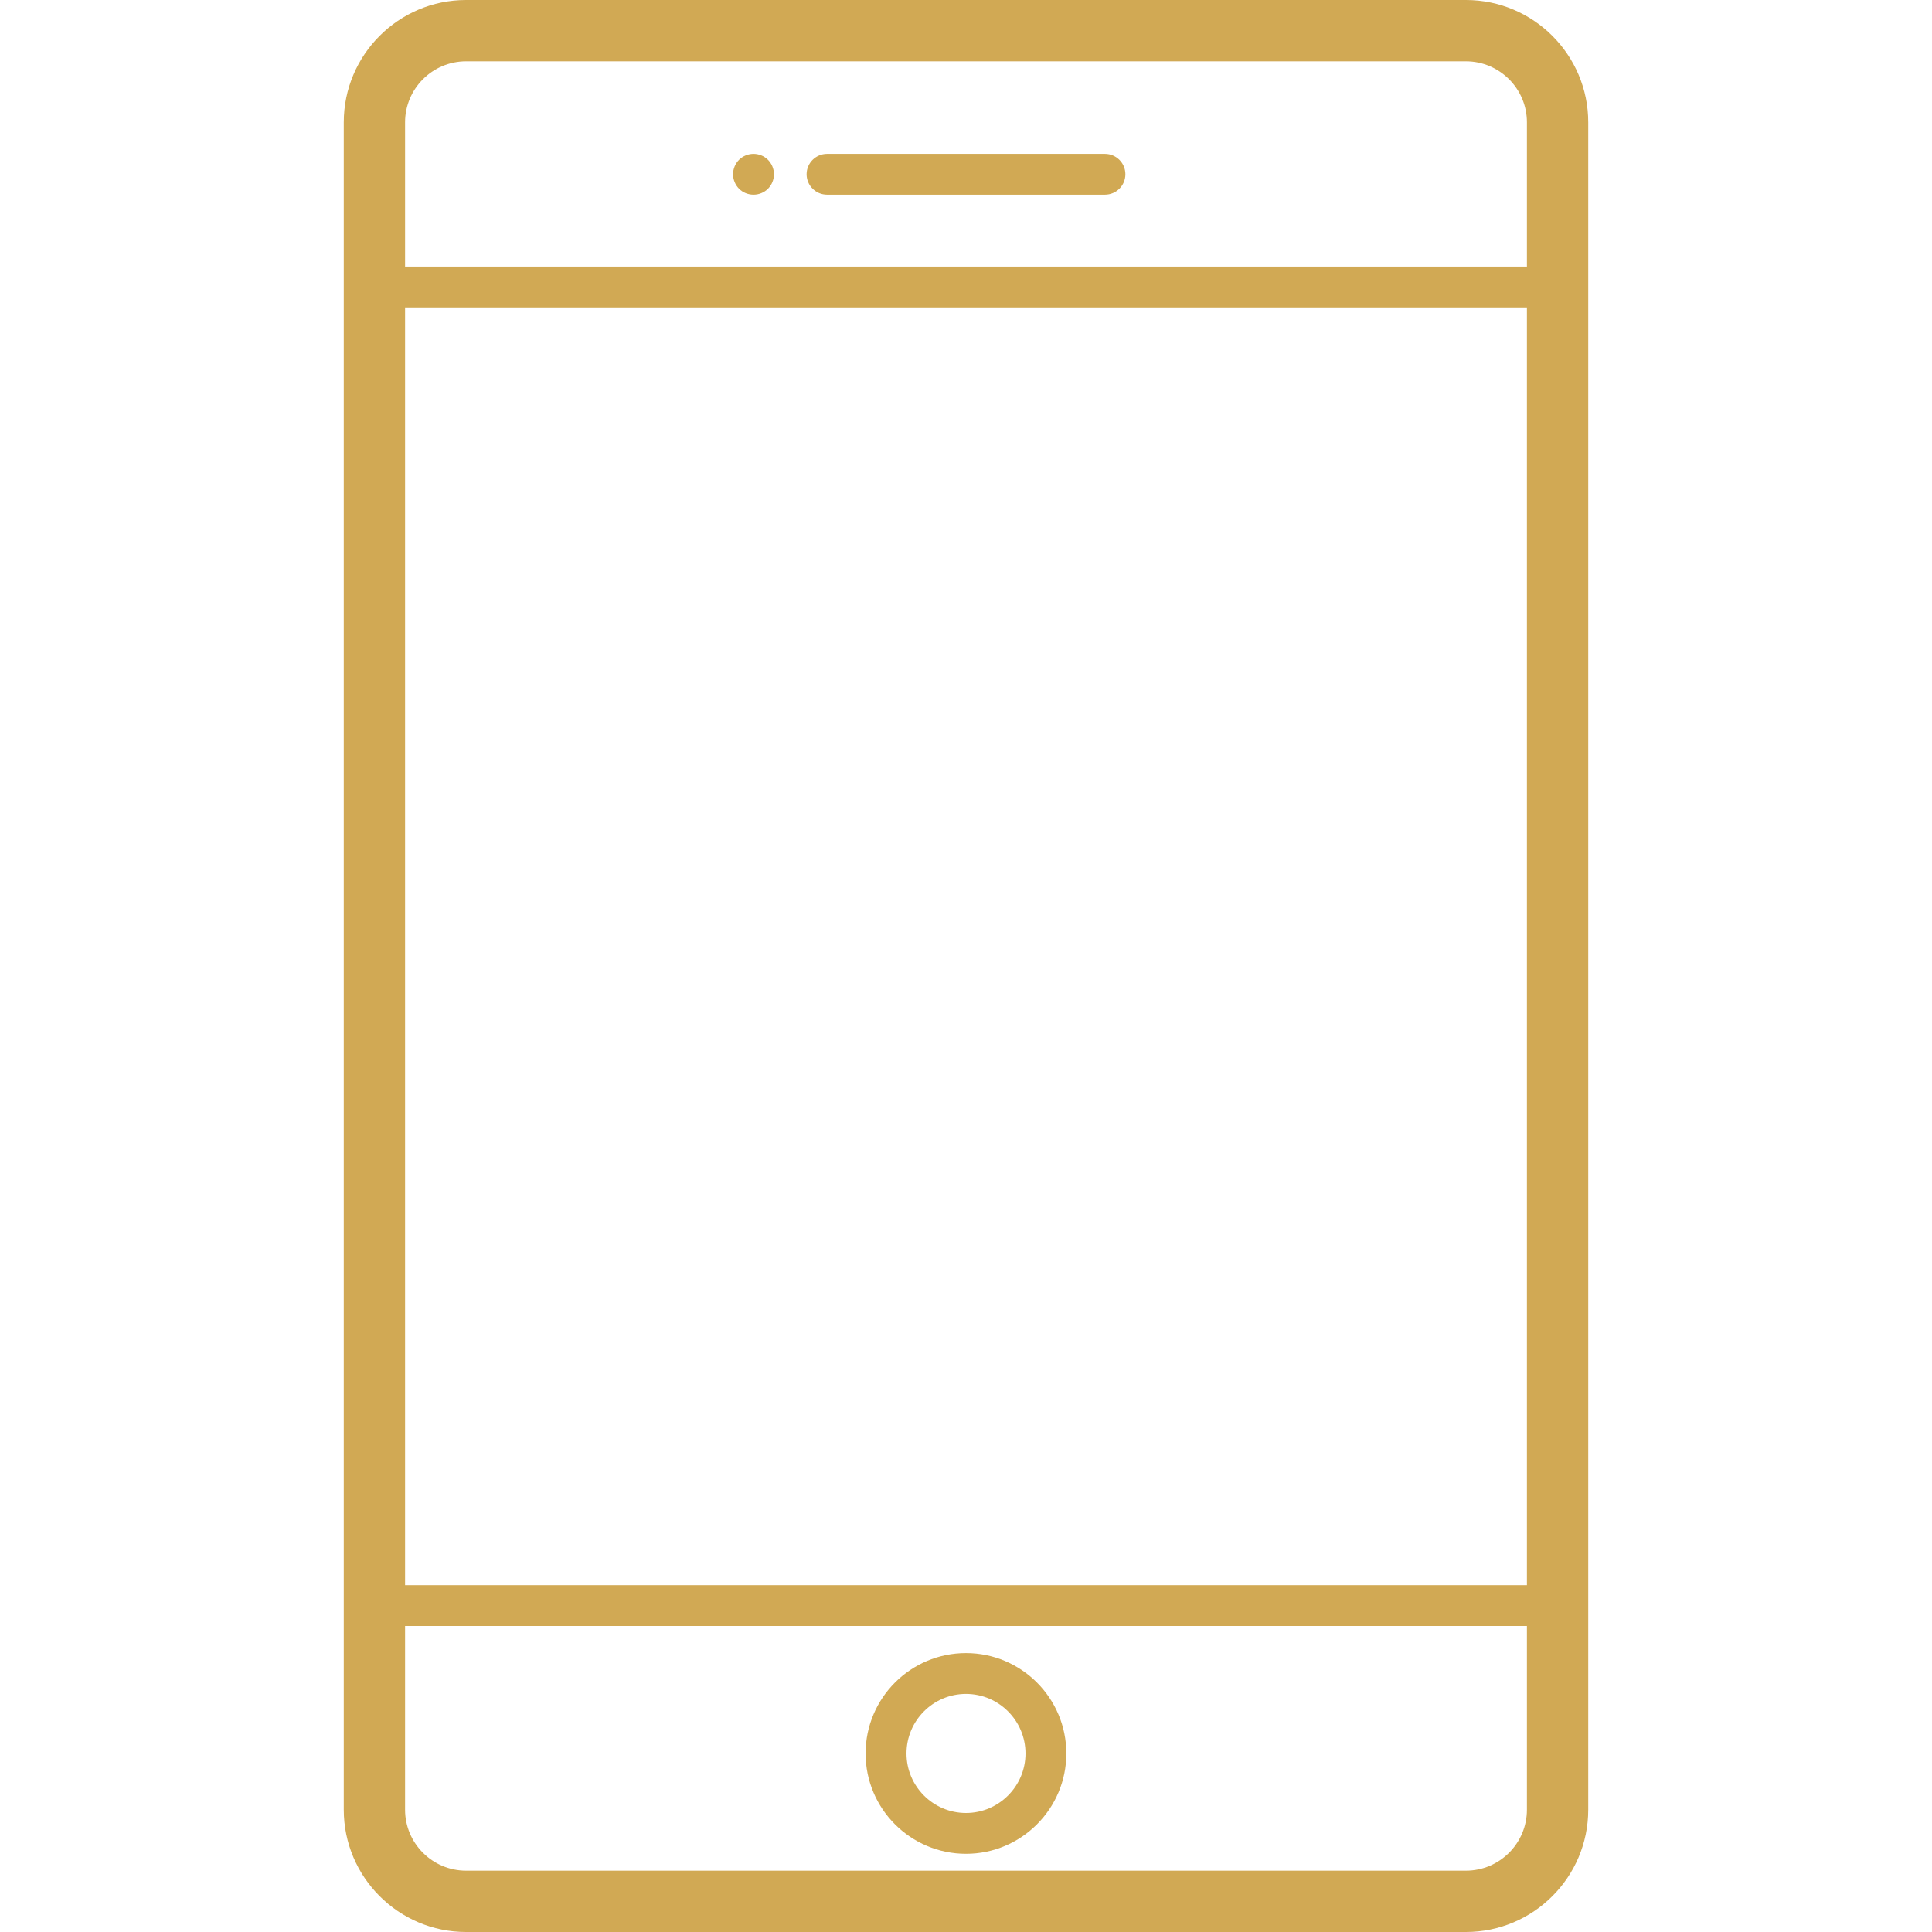 <svg width="30" height="30" viewBox="0 0 30 30" fill="none" xmlns="http://www.w3.org/2000/svg">
<g clip-path="url(#clip0)">
<path d="M22.763 0H7.237C6.19 0 5.338 0.852 5.338 1.899V28.101C5.338 29.148 6.19 30 7.237 30H22.763C23.81 30 24.662 29.148 24.662 28.101V1.899C24.662 0.852 23.81 0 22.763 0ZM6.29 4.774H23.71V24.614H6.29V4.774ZM7.237 0.952H22.763C23.285 0.952 23.71 1.377 23.71 1.899V4.139H6.29V1.899C6.29 1.377 6.715 0.952 7.237 0.952ZM22.763 29.048H7.237C6.715 29.048 6.29 28.623 6.29 28.101V25.248H23.71V28.101C23.71 28.623 23.285 29.048 22.763 29.048Z" fill="#D1A954"/>
<path d="M15 25.669C14.14 25.669 13.441 26.368 13.441 27.228C13.441 28.087 14.14 28.786 15 28.786C15.859 28.786 16.558 28.087 16.558 27.228C16.558 26.368 15.859 25.669 15 25.669ZM15 28.152C14.49 28.152 14.076 27.737 14.076 27.228C14.076 26.718 14.49 26.303 15 26.303C15.509 26.303 15.924 26.718 15.924 27.228C15.924 27.737 15.509 28.152 15 28.152Z" fill="#D1A954"/>
<path d="M12.843 3.023H17.157C17.333 3.023 17.475 2.881 17.475 2.706C17.475 2.531 17.333 2.389 17.157 2.389H12.843C12.668 2.389 12.525 2.531 12.525 2.706C12.525 2.881 12.668 3.023 12.843 3.023Z" fill="#D1A954"/>
<path d="M11.701 3.023C11.784 3.023 11.866 2.99 11.925 2.931C11.984 2.871 12.018 2.79 12.018 2.706C12.018 2.622 11.984 2.541 11.925 2.481C11.866 2.422 11.784 2.389 11.701 2.389C11.617 2.389 11.536 2.422 11.476 2.481C11.417 2.54 11.383 2.622 11.383 2.706C11.383 2.79 11.417 2.871 11.476 2.931C11.535 2.99 11.617 3.023 11.701 3.023Z" fill="#D1A954"/>
</g>
<defs>
<clipPath id="clip0">
<rect width="30" height="30" fill="white"/>
</clipPath>
</defs>
</svg>
